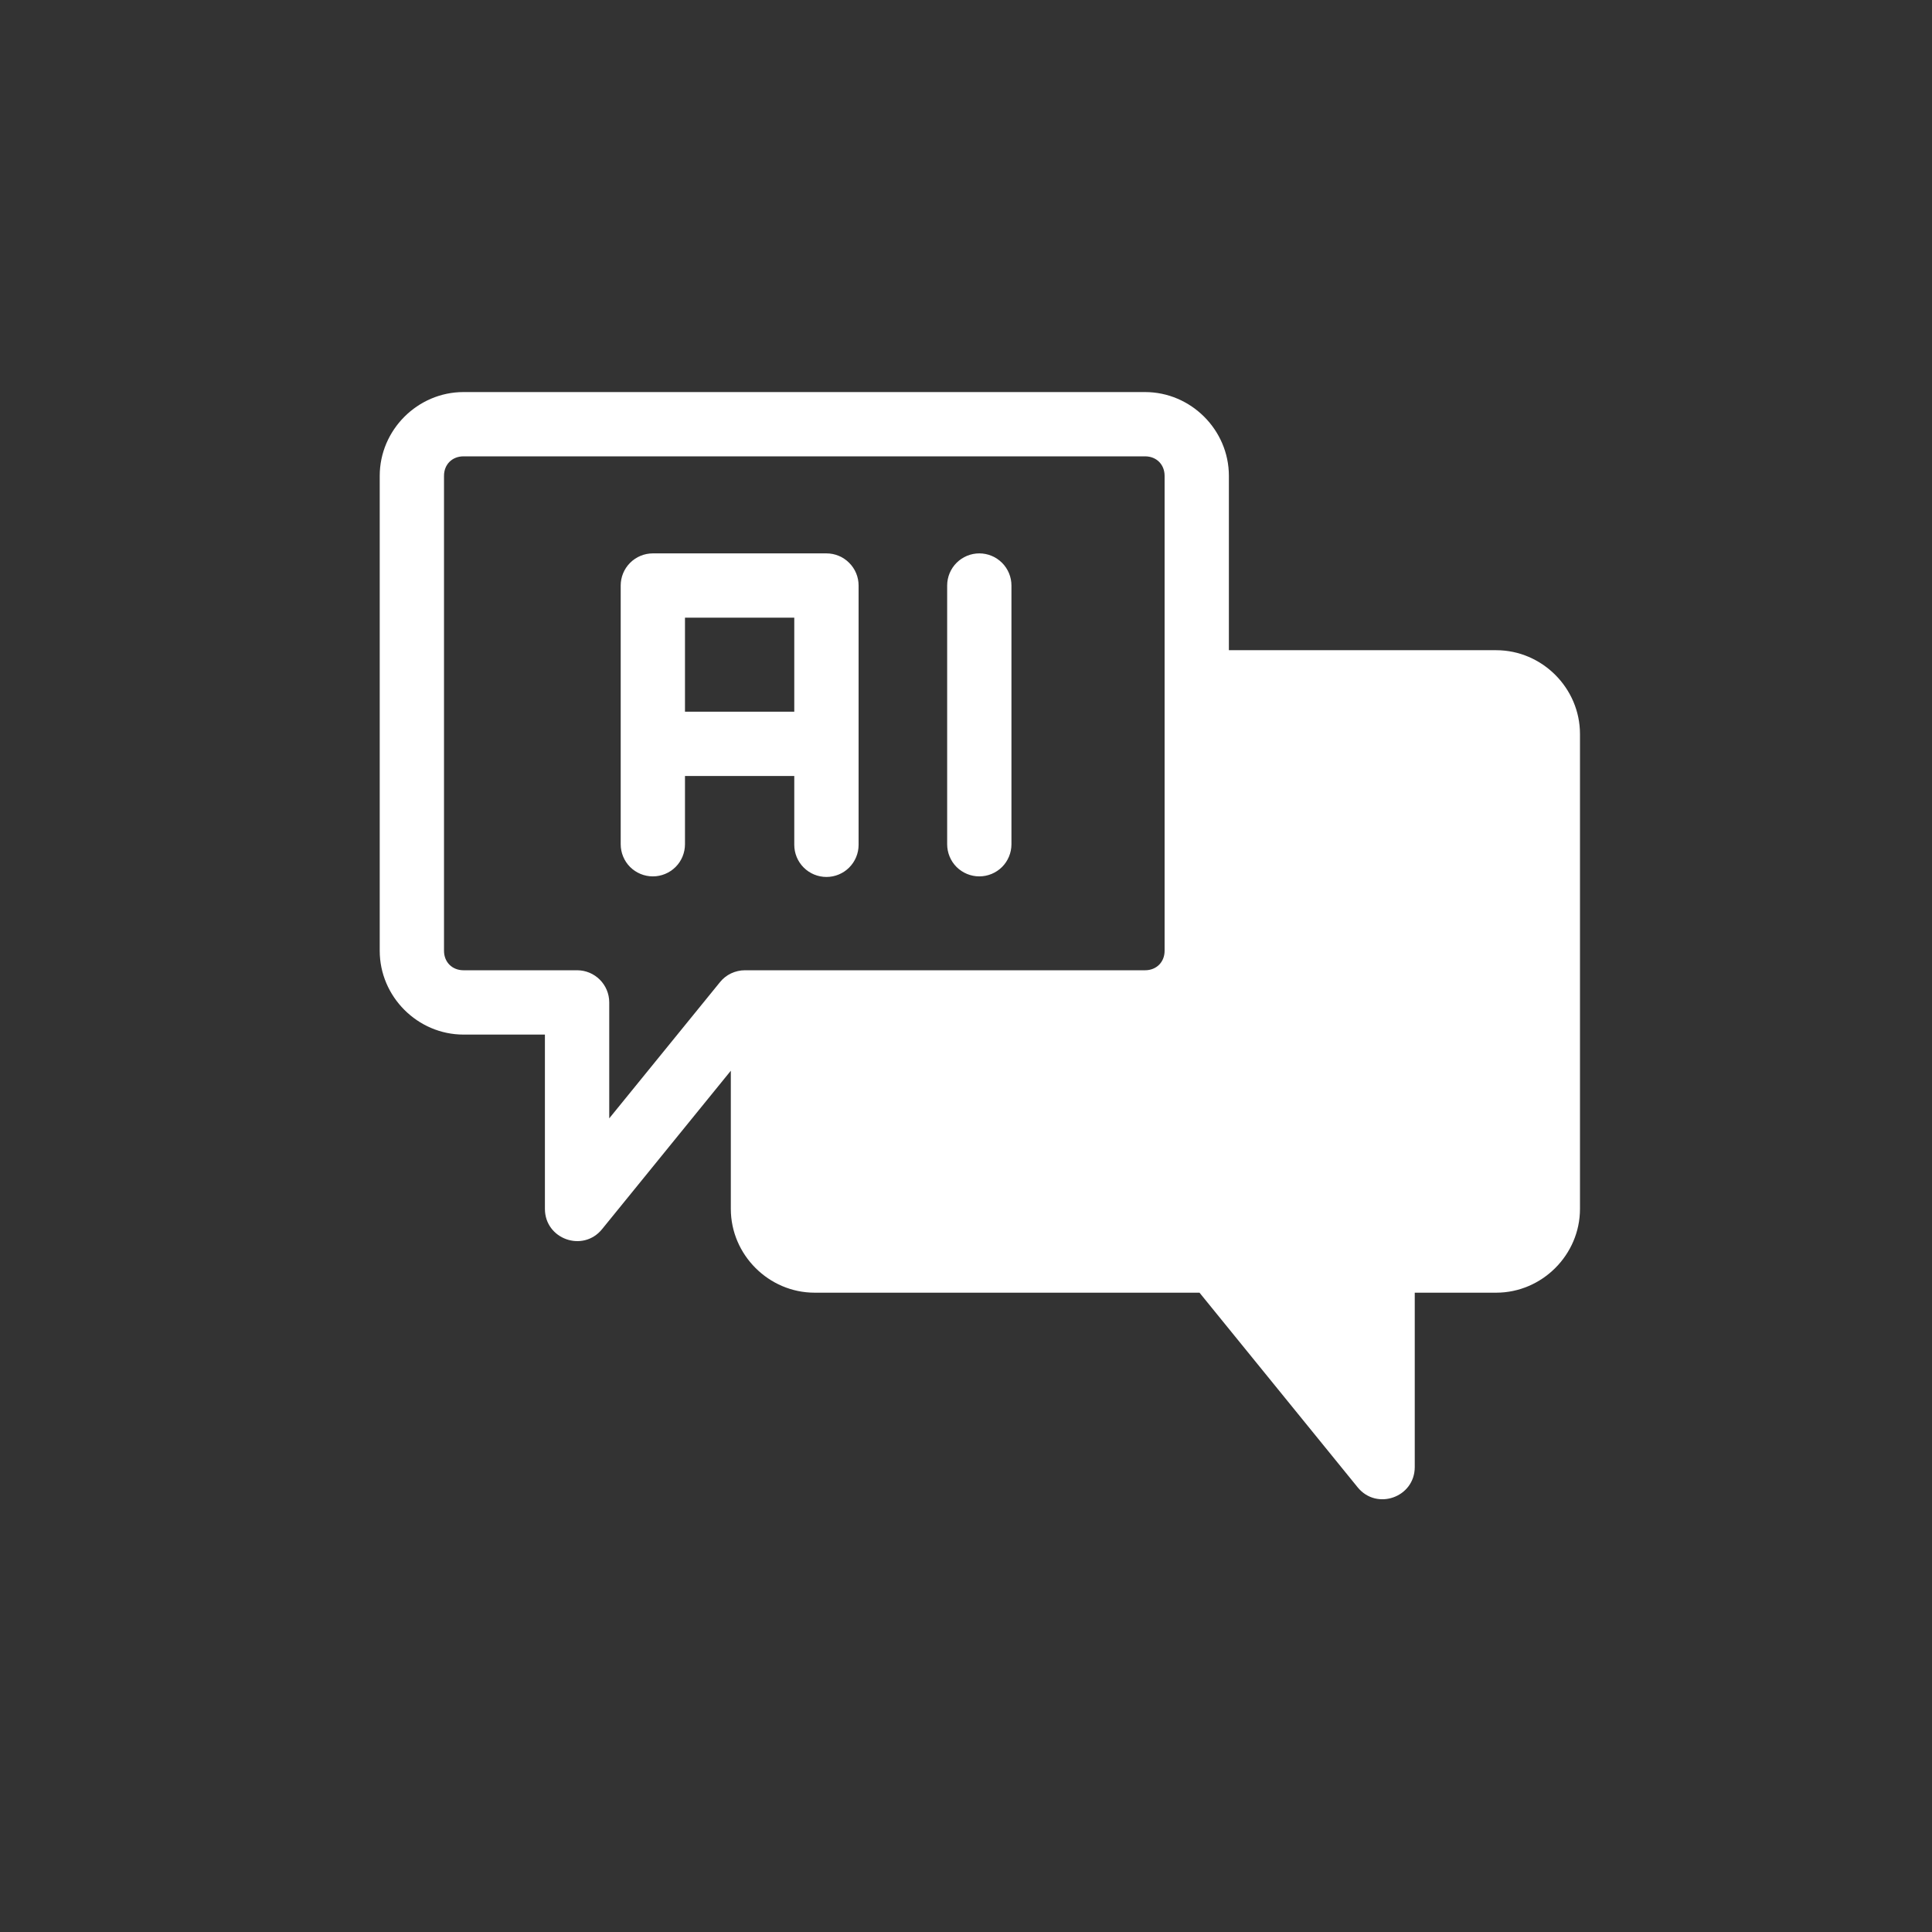 <svg width="44" height="44" viewBox="0 0 44 44" fill="none" xmlns="http://www.w3.org/2000/svg">
<rect x="0" y="0" width="44" height="44" fill="#333333" stroke="none"/>
<path d="M10.556 8.929C9.511 8.929 8.648 9.792 8.648 10.837V21.654C8.648 22.698 9.511 23.562 10.556 23.562H12.41V27.532C12.411 28.221 13.276 28.529 13.711 27.994L16.644 24.385V27.532C16.644 28.577 17.508 29.44 18.552 29.44H27.318L30.92 33.873C31.355 34.408 32.22 34.1 32.22 33.411V29.44H34.075C35.119 29.44 35.983 28.577 35.983 27.532V16.716C35.983 15.671 35.119 14.808 34.075 14.808H27.987V10.837C27.987 9.792 27.123 8.929 26.078 8.929H10.556ZM10.556 10.393H26.079C26.337 10.393 26.523 10.578 26.523 10.837V21.654C26.523 21.911 26.337 22.097 26.079 22.097H16.965C16.856 22.097 16.749 22.122 16.65 22.168C16.552 22.215 16.465 22.283 16.397 22.368L13.875 25.47V22.829C13.875 22.425 13.547 22.097 13.143 22.097H10.556C10.298 22.097 10.112 21.912 10.112 21.654V10.836C10.112 10.578 10.297 10.393 10.556 10.393L10.556 10.393Z" fill="white"/>
<path d="M14.868 12.603C14.674 12.603 14.488 12.68 14.35 12.818C14.213 12.955 14.136 13.141 14.136 13.335V19.227C14.136 19.421 14.213 19.608 14.35 19.745C14.488 19.882 14.674 19.959 14.868 19.959C15.062 19.959 15.248 19.882 15.386 19.745C15.523 19.608 15.6 19.421 15.6 19.227V17.673H18.089V19.24C18.089 19.434 18.166 19.62 18.304 19.758C18.441 19.895 18.627 19.972 18.822 19.972C19.016 19.972 19.202 19.895 19.339 19.758C19.477 19.62 19.554 19.434 19.554 19.24V13.335C19.554 13.141 19.477 12.955 19.339 12.818C19.202 12.68 19.016 12.603 18.822 12.603H14.868ZM15.6 14.067H18.089V16.209H15.6V14.067ZM22.303 12.603C22.109 12.603 21.923 12.68 21.785 12.818C21.648 12.955 21.571 13.141 21.571 13.335V19.227C21.571 19.421 21.648 19.608 21.785 19.745C21.923 19.882 22.109 19.959 22.303 19.959C22.497 19.959 22.683 19.882 22.821 19.745C22.958 19.608 23.035 19.421 23.035 19.227V13.335C23.035 13.141 22.958 12.955 22.821 12.818C22.683 12.68 22.497 12.603 22.303 12.603Z" fill="white"/>
</svg>
